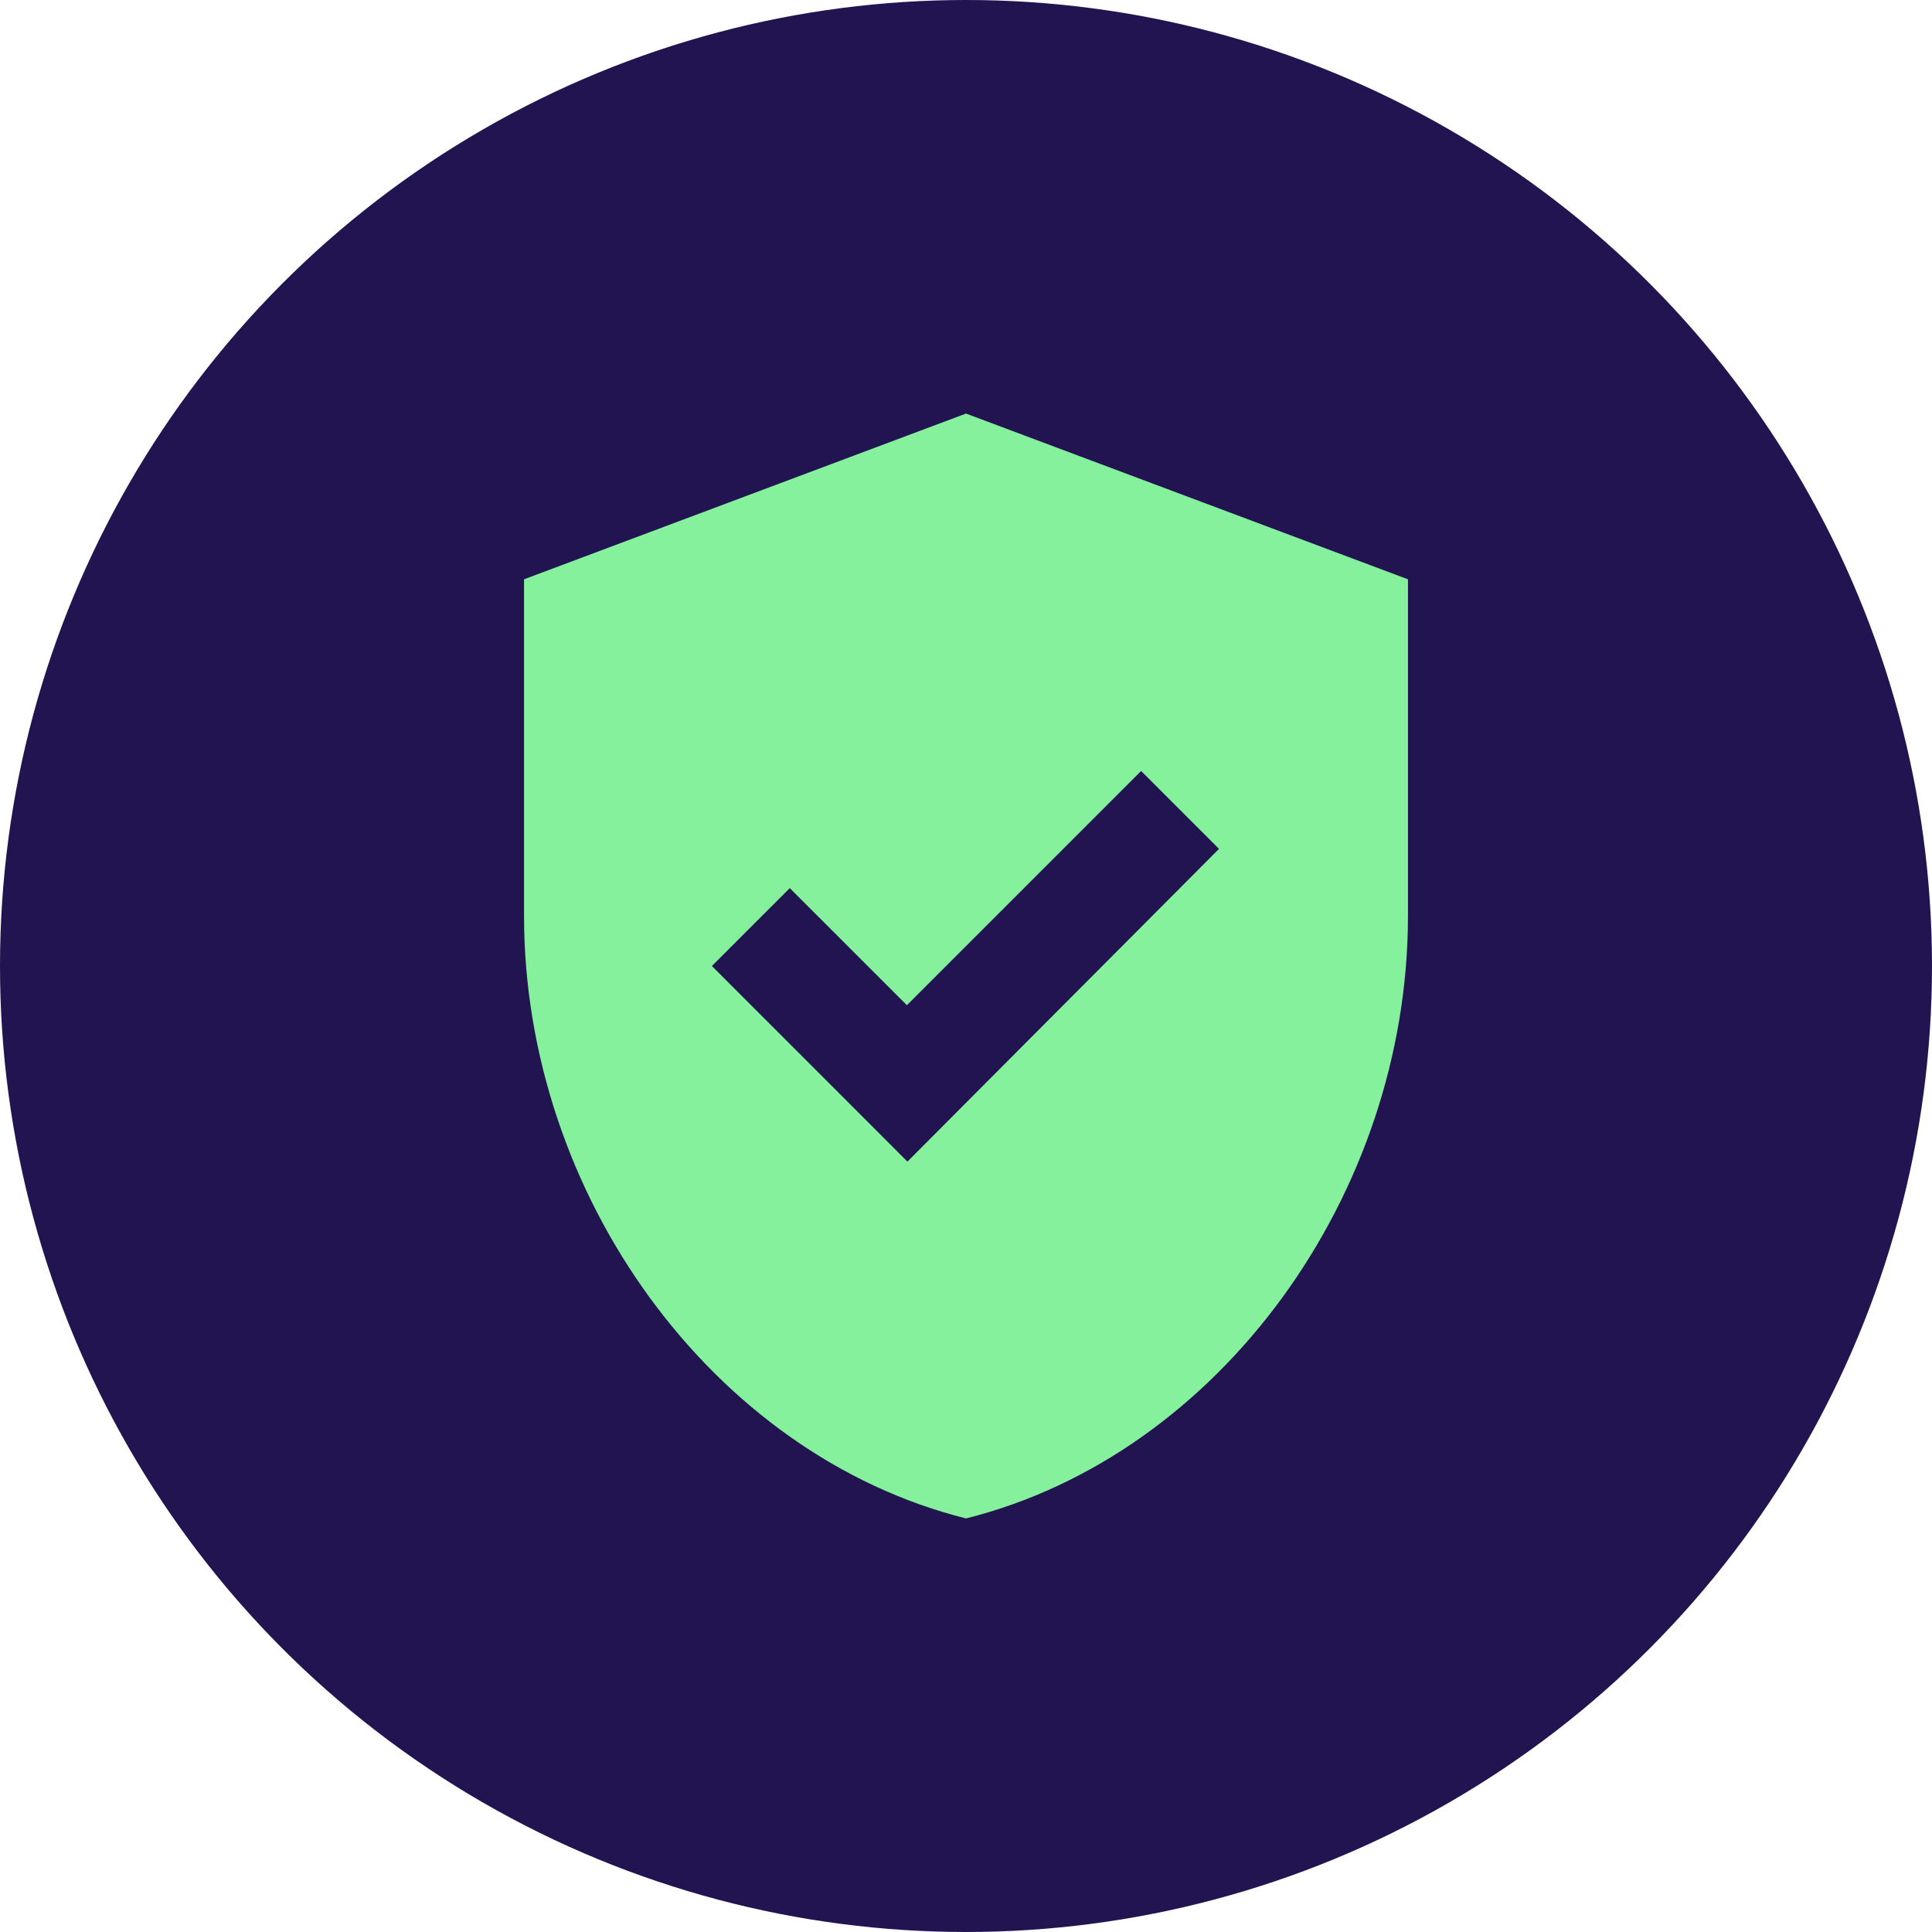 <svg width="51" height="51" viewBox="0 0 51 51" fill="none" xmlns="http://www.w3.org/2000/svg">
<circle cx="25.5" cy="25.5" r="25.5" fill="#211451"/>
<path d="M25.5 10.917L13.833 15.292V24.173C13.833 31.538 18.806 38.406 25.5 40.083C32.194 38.406 37.167 31.538 37.167 24.173V15.292L25.5 10.917ZM23.954 30.663L18.792 25.5L20.848 23.444L23.94 26.535L30.123 20.352L32.179 22.408L23.954 30.663Z" fill="#85F19C"/>
</svg>
